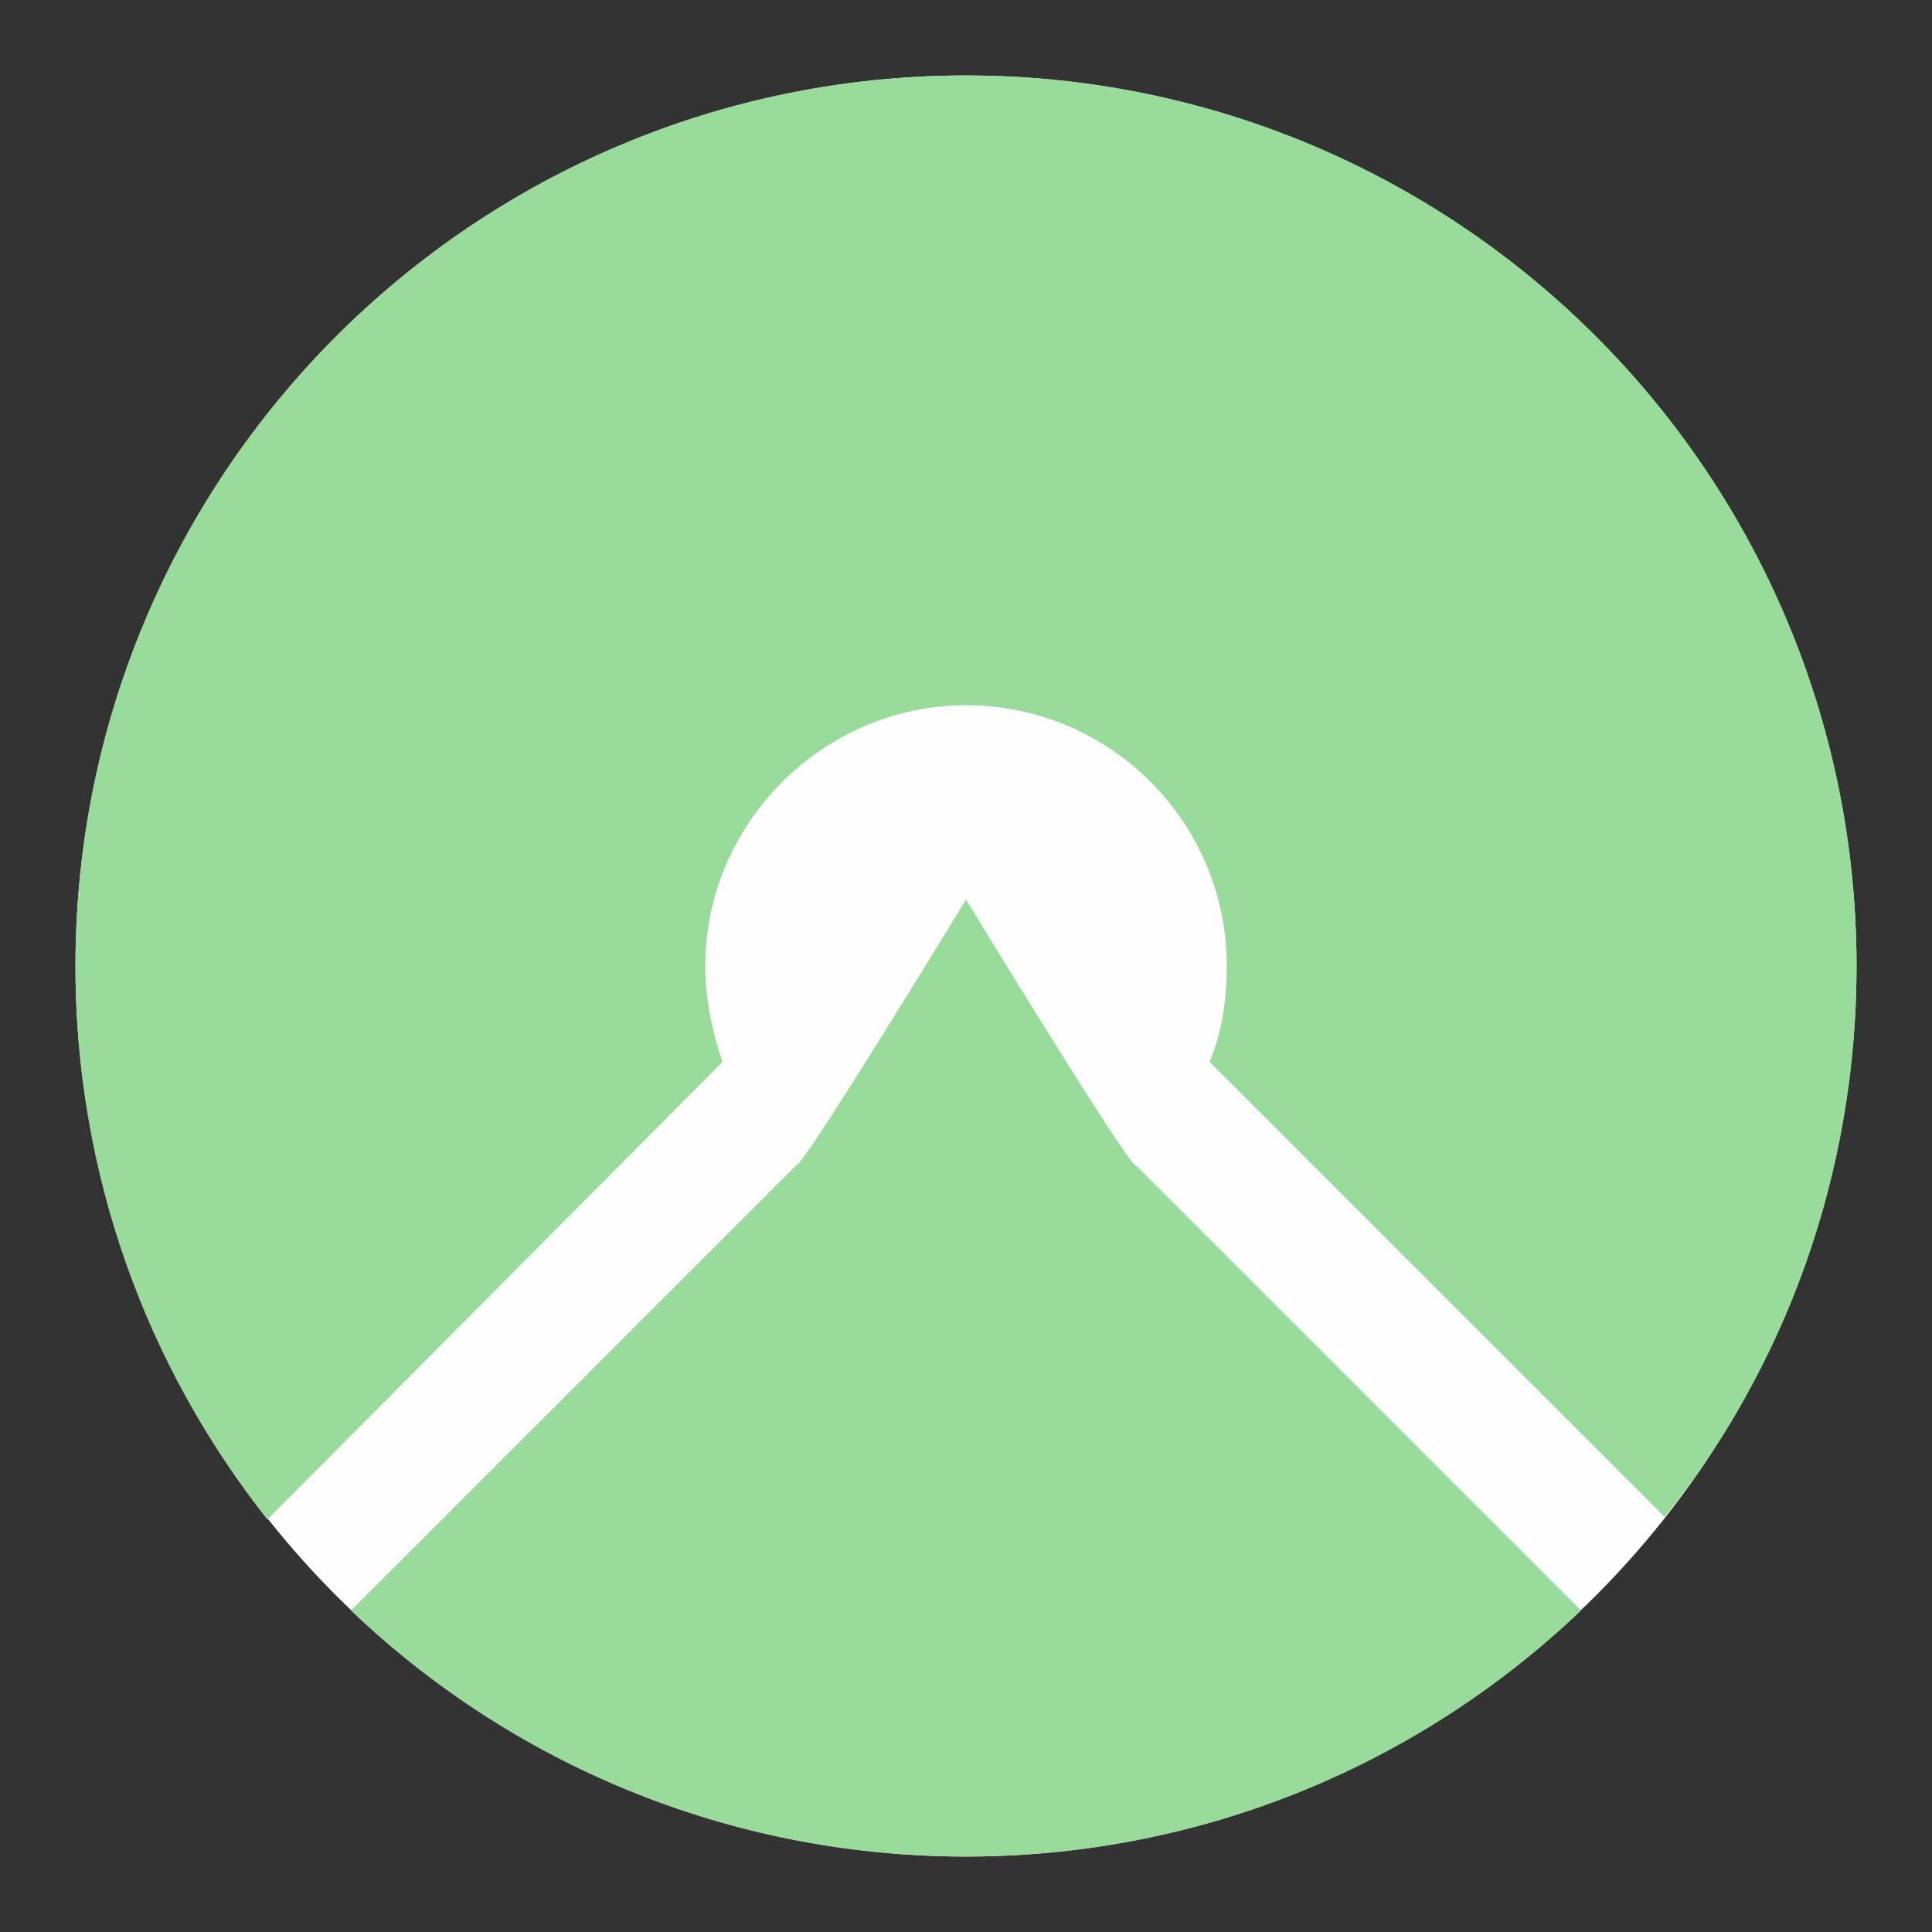 <svg xmlns="http://www.w3.org/2000/svg" xmlns:svg="http://www.w3.org/2000/svg" id="svg2" width="192" height="192" version="1.1" viewBox="0 0 192 192"><rect x="0" y="0" width="192" height="192" fill="#333333" stroke="none"/><g id="layer1" transform="translate(0,-860.362)"><g id="g1055"><circle style="fill:#fefefe;fill-opacity:1;fill-rule:evenodd;stroke:none;stroke-width:1.006;stroke-opacity:1" id="circle893" cx="96" cy="956.362" r="88.5"/><path id="path867" d="m 112.869,976.165 c -0.489,0.489 -16.869,-26.403 -16.869,-26.403 0,0 -16.38,26.892 -16.869,26.403 L 34.881,1020.415 c 15.891,15.158 37.405,24.448 61.119,24.448 23.714,0 45.228,-9.29 61.119,-24.448 z" style="stroke-width:2.445;fill:#98db9a;fill-opacity:1"/><path id="XMLID_104_" d="m 184.5,956.362 c 0,20.78 -7.09,39.849 -19.069,54.762 l -45.228,-45.228 c 1.222,-2.934 1.711,-6.112 1.711,-9.535 0,-14.424 -11.735,-25.914 -25.914,-25.914 -14.18,0 -25.914,11.735 -25.914,25.914 0,3.423 0.733,6.601 1.711,9.535 L 26.569,1011.369 C 14.59,996.212 7.5,977.143 7.5,956.362 c 0,-48.895 39.605,-88.5 88.5,-88.5 48.895,0 88.5,39.605 88.5,88.5 z" style="stroke-width:2.445;fill:#98db9a;fill-opacity:1"/></g></g><style id="style850" type="text/css"/></svg>